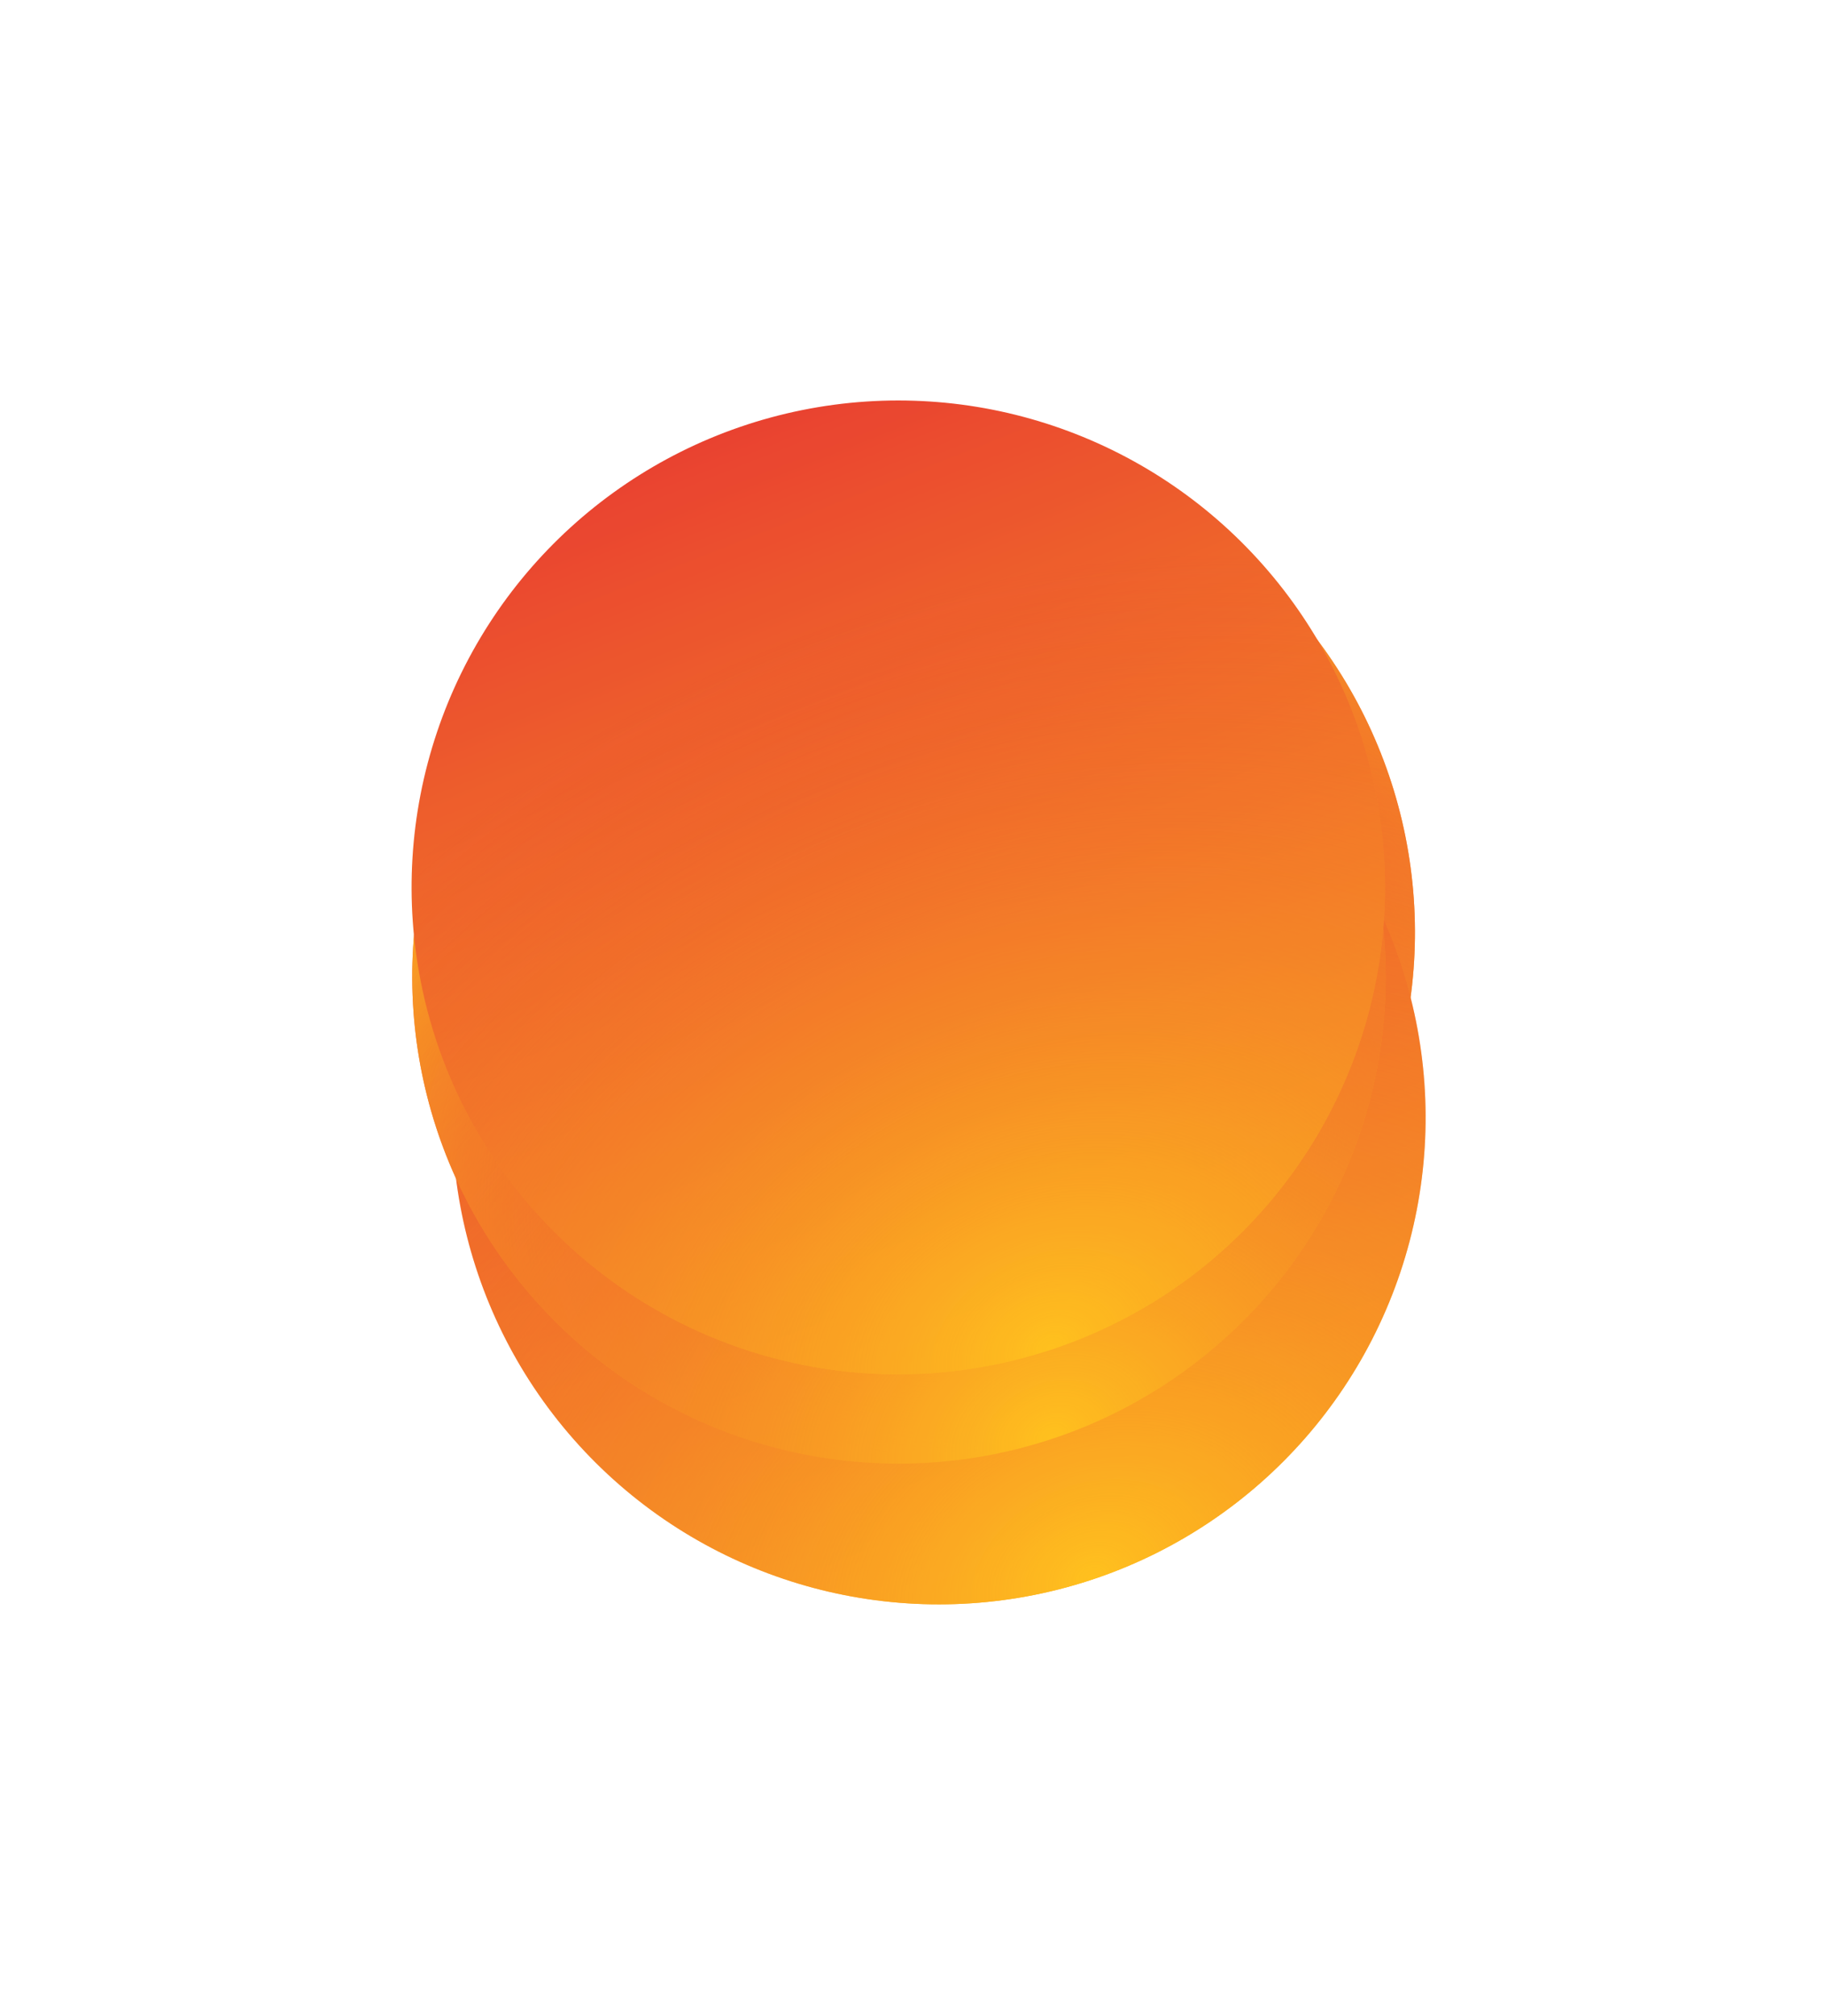 <svg width="135" height="149" viewBox="0 0 135 149" fill="none" xmlns="http://www.w3.org/2000/svg">
<g opacity="0.88">
<g filter="url(#filter0_f_185_735)">
<circle cx="68.626" cy="68.901" r="35.984" transform="rotate(18.598 68.626 68.901)" fill="url(#paint0_linear_185_735)"/>
<circle cx="68.626" cy="68.901" r="35.984" transform="rotate(18.598 68.626 68.901)" fill="url(#paint1_radial_185_735)"/>
<circle cx="68.626" cy="68.901" r="35.984" transform="rotate(18.598 68.626 68.901)" fill="url(#paint2_radial_185_735)"/>
</g>
<g filter="url(#filter1_f_185_735)">
<circle cx="69.414" cy="82.581" r="35.984" transform="rotate(18.598 69.414 82.581)" fill="url(#paint3_linear_185_735)"/>
<circle cx="69.414" cy="82.581" r="35.984" transform="rotate(18.598 69.414 82.581)" fill="url(#paint4_radial_185_735)"/>
</g>
<g style="mix-blend-mode:color-dodge" filter="url(#filter2_f_185_735)">
<g filter="url(#filter3_f_185_735)">
<circle cx="66.463" cy="72.183" r="35.984" transform="rotate(18.598 66.463 72.183)" fill="url(#paint5_linear_185_735)"/>
<circle cx="66.463" cy="72.183" r="35.984" transform="rotate(18.598 66.463 72.183)" fill="url(#paint6_radial_185_735)"/>
<circle cx="66.463" cy="72.183" r="35.984" transform="rotate(18.598 66.463 72.183)" fill="url(#paint7_radial_185_735)"/>
</g>
<g filter="url(#filter4_f_185_735)">
<circle cx="66.414" cy="65.581" r="35.984" transform="rotate(18.598 66.414 65.581)" fill="url(#paint8_linear_185_735)"/>
<circle cx="66.414" cy="65.581" r="35.984" transform="rotate(18.598 66.414 65.581)" fill="url(#paint9_radial_185_735)"/>
</g>
</g>
</g>
<defs>
<filter id="filter0_f_185_735" x="20.828" y="21.104" width="95.595" height="95.595" filterUnits="userSpaceOnUse" color-interpolation-filters="sRGB">
<feFlood flood-opacity="0" result="BackgroundImageFix"/>
<feBlend mode="normal" in="SourceGraphic" in2="BackgroundImageFix" result="shape"/>
<feGaussianBlur stdDeviation="5.902" result="effect1_foregroundBlur_185_735"/>
</filter>
<filter id="filter1_f_185_735" x="3.911" y="17.078" width="131.007" height="131.007" filterUnits="userSpaceOnUse" color-interpolation-filters="sRGB">
<feFlood flood-opacity="0" result="BackgroundImageFix"/>
<feBlend mode="normal" in="SourceGraphic" in2="BackgroundImageFix" result="shape"/>
<feGaussianBlur stdDeviation="14.755" result="effect1_foregroundBlur_185_735"/>
</filter>
<filter id="filter2_f_185_735" x="18.617" y="17.783" width="95.644" height="102.198" filterUnits="userSpaceOnUse" color-interpolation-filters="sRGB">
<feFlood flood-opacity="0" result="BackgroundImageFix"/>
<feBlend mode="normal" in="SourceGraphic" in2="BackgroundImageFix" result="shape"/>
<feGaussianBlur stdDeviation="5.902" result="effect1_foregroundBlur_185_735"/>
</filter>
<filter id="filter3_f_185_735" x="18.665" y="24.386" width="95.595" height="95.595" filterUnits="userSpaceOnUse" color-interpolation-filters="sRGB">
<feFlood flood-opacity="0" result="BackgroundImageFix"/>
<feBlend mode="normal" in="SourceGraphic" in2="BackgroundImageFix" result="shape"/>
<feGaussianBlur stdDeviation="5.902" result="effect1_foregroundBlur_185_735"/>
</filter>
<filter id="filter4_f_185_735" x="0.911" y="0.078" width="131.007" height="131.007" filterUnits="userSpaceOnUse" color-interpolation-filters="sRGB">
<feFlood flood-opacity="0" result="BackgroundImageFix"/>
<feBlend mode="normal" in="SourceGraphic" in2="BackgroundImageFix" result="shape"/>
<feGaussianBlur stdDeviation="14.755" result="effect1_foregroundBlur_185_735"/>
</filter>
<linearGradient id="paint0_linear_185_735" x1="37.641" y1="34.717" x2="97.008" y2="104.885" gradientUnits="userSpaceOnUse">
<stop stop-color="#E31717"/>
<stop offset="1" stop-color="#FFB800"/>
</linearGradient>
<radialGradient id="paint1_radial_185_735" cx="0" cy="0" r="1" gradientUnits="userSpaceOnUse" gradientTransform="translate(79.621 78.698) rotate(-128.988) scale(48.611 60.784)">
<stop stop-color="#E31717" stop-opacity="0"/>
<stop offset="1" stop-color="#FFB800"/>
</radialGradient>
<radialGradient id="paint2_radial_185_735" cx="0" cy="0" r="1" gradientUnits="userSpaceOnUse" gradientTransform="translate(90.41 97.484) rotate(-130.013) scale(56.893 74.193)">
<stop stop-color="#FFB800"/>
<stop offset="0.987" stop-color="#E31717" stop-opacity="0"/>
</radialGradient>
<linearGradient id="paint3_linear_185_735" x1="38.429" y1="48.397" x2="97.797" y2="118.565" gradientUnits="userSpaceOnUse">
<stop stop-color="#E31717"/>
<stop offset="1" stop-color="#FFB800"/>
</linearGradient>
<radialGradient id="paint4_radial_185_735" cx="0" cy="0" r="1" gradientUnits="userSpaceOnUse" gradientTransform="translate(91.198 111.164) rotate(-130.013) scale(56.893 74.193)">
<stop stop-color="#FFB800"/>
<stop offset="0.987" stop-color="#E31717" stop-opacity="0"/>
</radialGradient>
<linearGradient id="paint5_linear_185_735" x1="35.478" y1="38" x2="94.845" y2="108.167" gradientUnits="userSpaceOnUse">
<stop stop-color="#E31717"/>
<stop offset="1" stop-color="#FFB800"/>
</linearGradient>
<radialGradient id="paint6_radial_185_735" cx="0" cy="0" r="1" gradientUnits="userSpaceOnUse" gradientTransform="translate(77.458 81.981) rotate(-128.988) scale(48.611 60.784)">
<stop stop-color="#E31717" stop-opacity="0"/>
<stop offset="1" stop-color="#FFB800"/>
</radialGradient>
<radialGradient id="paint7_radial_185_735" cx="0" cy="0" r="1" gradientUnits="userSpaceOnUse" gradientTransform="translate(88.247 100.766) rotate(-130.013) scale(56.893 74.193)">
<stop stop-color="#FFB800"/>
<stop offset="0.987" stop-color="#E31717" stop-opacity="0"/>
</radialGradient>
<linearGradient id="paint8_linear_185_735" x1="35.429" y1="31.397" x2="94.797" y2="101.565" gradientUnits="userSpaceOnUse">
<stop stop-color="#E31717"/>
<stop offset="1" stop-color="#FFB800"/>
</linearGradient>
<radialGradient id="paint9_radial_185_735" cx="0" cy="0" r="1" gradientUnits="userSpaceOnUse" gradientTransform="translate(88.198 94.164) rotate(-130.013) scale(56.893 74.193)">
<stop stop-color="#FFB800"/>
<stop offset="0.987" stop-color="#E31717" stop-opacity="0"/>
</radialGradient>
</defs>
</svg>
